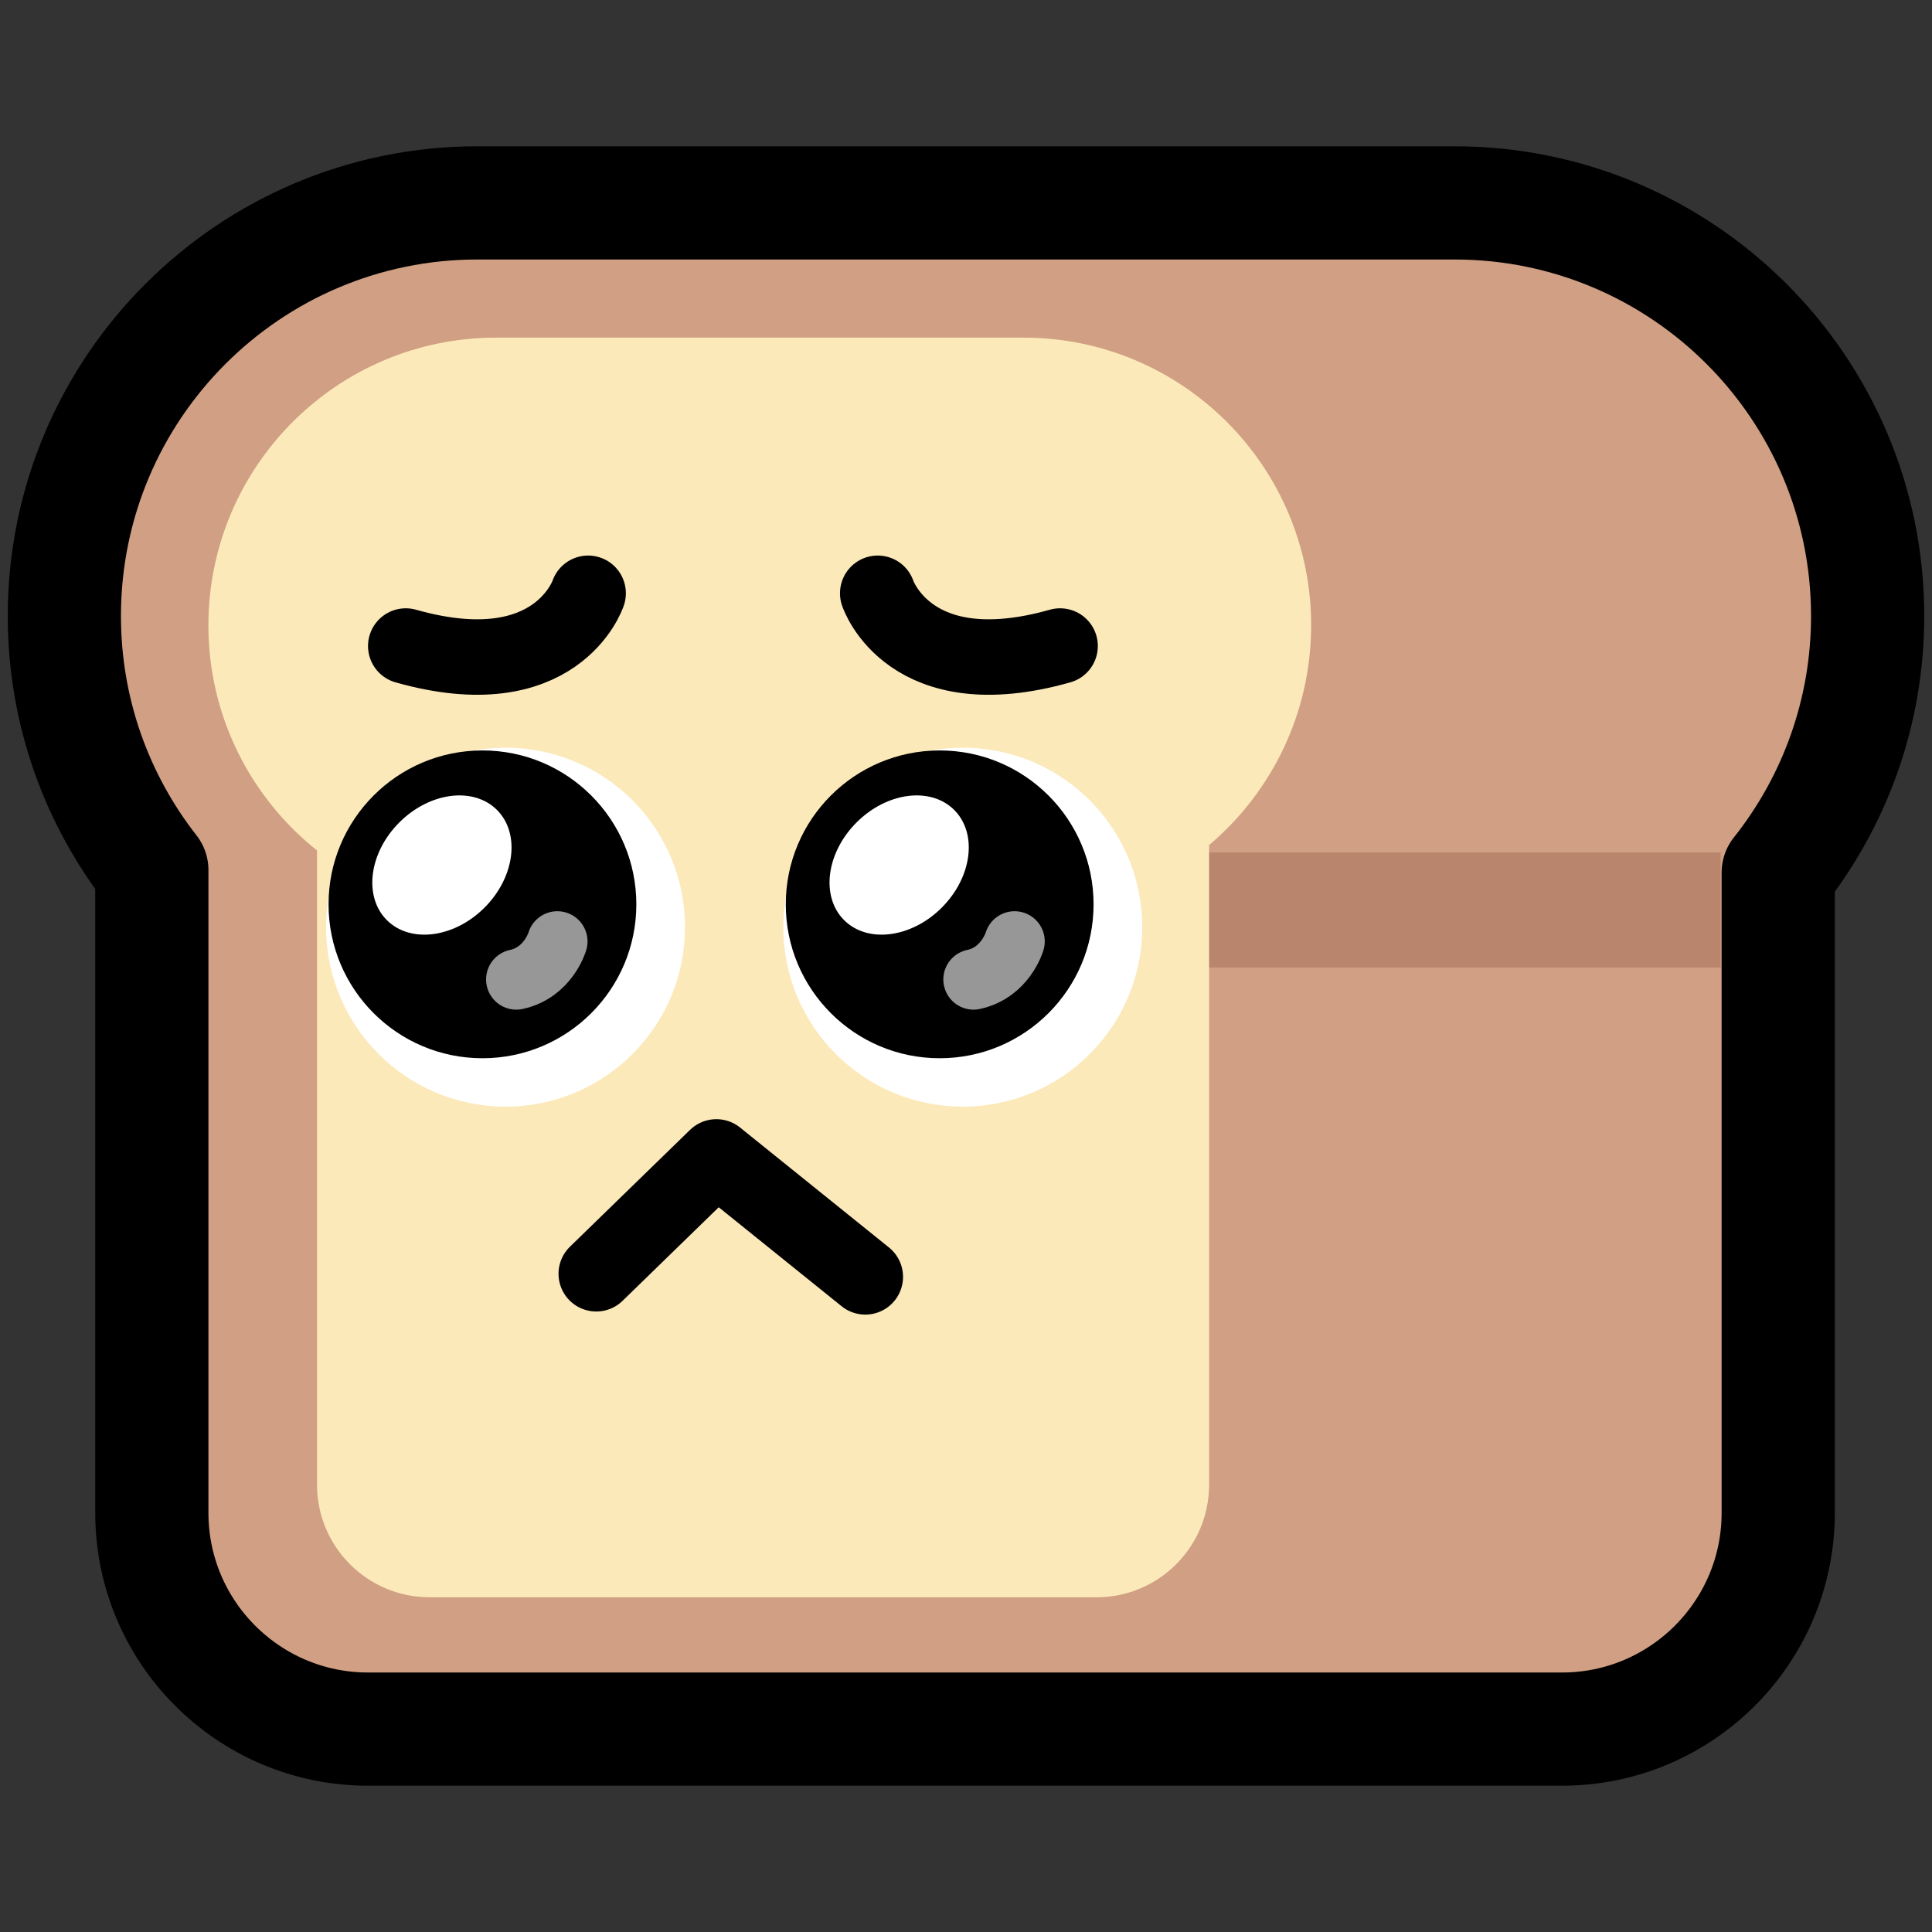 <?xml version="1.0" encoding="UTF-8" standalone="no"?>
<!DOCTYPE svg PUBLIC "-//W3C//DTD SVG 1.1//EN" "http://www.w3.org/Graphics/SVG/1.1/DTD/svg11.dtd">
<svg width="100%" height="100%" viewBox="0 0 256 256" version="1.1" xmlns="http://www.w3.org/2000/svg" xmlns:xlink="http://www.w3.org/1999/xlink" xml:space="preserve" xmlns:serif="http://www.serif.com/" style="fill-rule:evenodd;clip-rule:evenodd;stroke-linecap:round;stroke-linejoin:round;stroke-miterlimit:1.5;">
    <rect x="0" y="0" width="256" height="256" fill="#333333" stroke="none"/>
    <rect id="neobread_pleading" x="0" y="0" width="256" height="256" style="fill:none;"/>
    <path id="Crust" d="M192.734,26.885C222.946,26.885 247.473,51.413 247.473,81.624C247.473,94.467 243.041,106.282 235.623,115.623L235.623,200.464C235.623,216.277 222.785,229.115 206.972,229.115L48.771,229.115C32.958,229.115 20.12,216.277 20.12,200.464L20.12,115.297C12.857,106.008 8.527,94.318 8.527,81.624C8.527,51.413 33.054,26.885 63.266,26.885L192.734,26.885Z" style="fill:rgb(209,160,132);stroke:black;stroke-width:15px;"/>
    <rect id="Shadow" x="122.332" y="112.959" width="105.66" height="15.248" style="fill:rgb(186,133,109);"/>
    <path id="Slice" d="M42.009,112.691C33.24,105.704 27.616,94.934 27.616,82.861C27.616,61.82 44.698,44.738 65.738,44.738L135.611,44.738C156.652,44.738 173.734,61.82 173.734,82.861C173.734,94.528 168.481,104.979 160.213,111.974L160.213,196.732C160.213,204.964 153.53,211.647 145.299,211.647L56.924,211.647C48.692,211.647 42.009,204.964 42.009,196.732L42.009,112.691Z" style="fill:rgb(252,233,186);"/>
    <g id="Face">
        <path id="Mouth" d="M79.007,168.781L94.923,153.296L114.657,169.191" style="fill:none;stroke:black;stroke-width:10px;"/>
        <g id="Eyes">
            <g id="Right-eye" serif:id="Right eye">
                <circle id="Eye-white" serif:id="Eye white" cx="127.574" cy="122.854" r="23.779" style="fill:white;"/>
                <circle id="Pupil" cx="124.512" cy="119.83" r="20.392"/>
                <path id="Eye-reflection-top" serif:id="Eye reflection top" d="M113.498,108.977C117.525,104.949 123.325,104.208 126.44,107.324C129.556,110.439 128.815,116.239 124.787,120.266C120.76,124.294 114.96,125.035 111.845,121.919C108.729,118.804 109.47,113.004 113.498,108.977Z" style="fill:white;"/>
                <path id="Eye-reflection-bottom" serif:id="Eye reflection bottom" d="M134.436,124.742C134.436,124.742 133.237,128.878 128.995,129.783" style="fill:none;stroke:rgb(151,151,151);stroke-width:8px;"/>
            </g>
            <g id="Left-eye" serif:id="Left eye">
                <circle id="Eye-white1" serif:id="Eye white" cx="66.987" cy="122.854" r="23.779" style="fill:white;"/>
                <circle id="Pupil1" serif:id="Pupil" cx="63.926" cy="119.83" r="20.392"/>
                <path id="Eye-reflection-top1" serif:id="Eye reflection top" d="M52.911,108.977C56.939,104.949 62.738,104.208 65.854,107.324C68.969,110.439 68.229,116.239 64.201,120.266C60.173,124.294 54.374,125.035 51.258,121.919C48.143,118.804 48.883,113.004 52.911,108.977Z" style="fill:white;"/>
                <path id="Eye-reflection-bottom1" serif:id="Eye reflection bottom" d="M73.85,124.742C73.85,124.742 72.651,128.878 68.408,129.783" style="fill:none;stroke:rgb(151,151,151);stroke-width:8px;"/>
            </g>
        </g>
        <g id="Eyebrows">
            <path id="Right-eyebrow" serif:id="Right eyebrow" d="M116.303,78.613C116.303,78.613 120.458,91.268 140.467,85.602" style="fill:none;stroke:black;stroke-width:10px;"/>
            <path id="Left-eyebrow" serif:id="Left eyebrow" d="M77.93,78.613C77.93,78.613 73.775,91.268 53.765,85.602" style="fill:none;stroke:black;stroke-width:10px;"/>
        </g>
    </g>
</svg>
